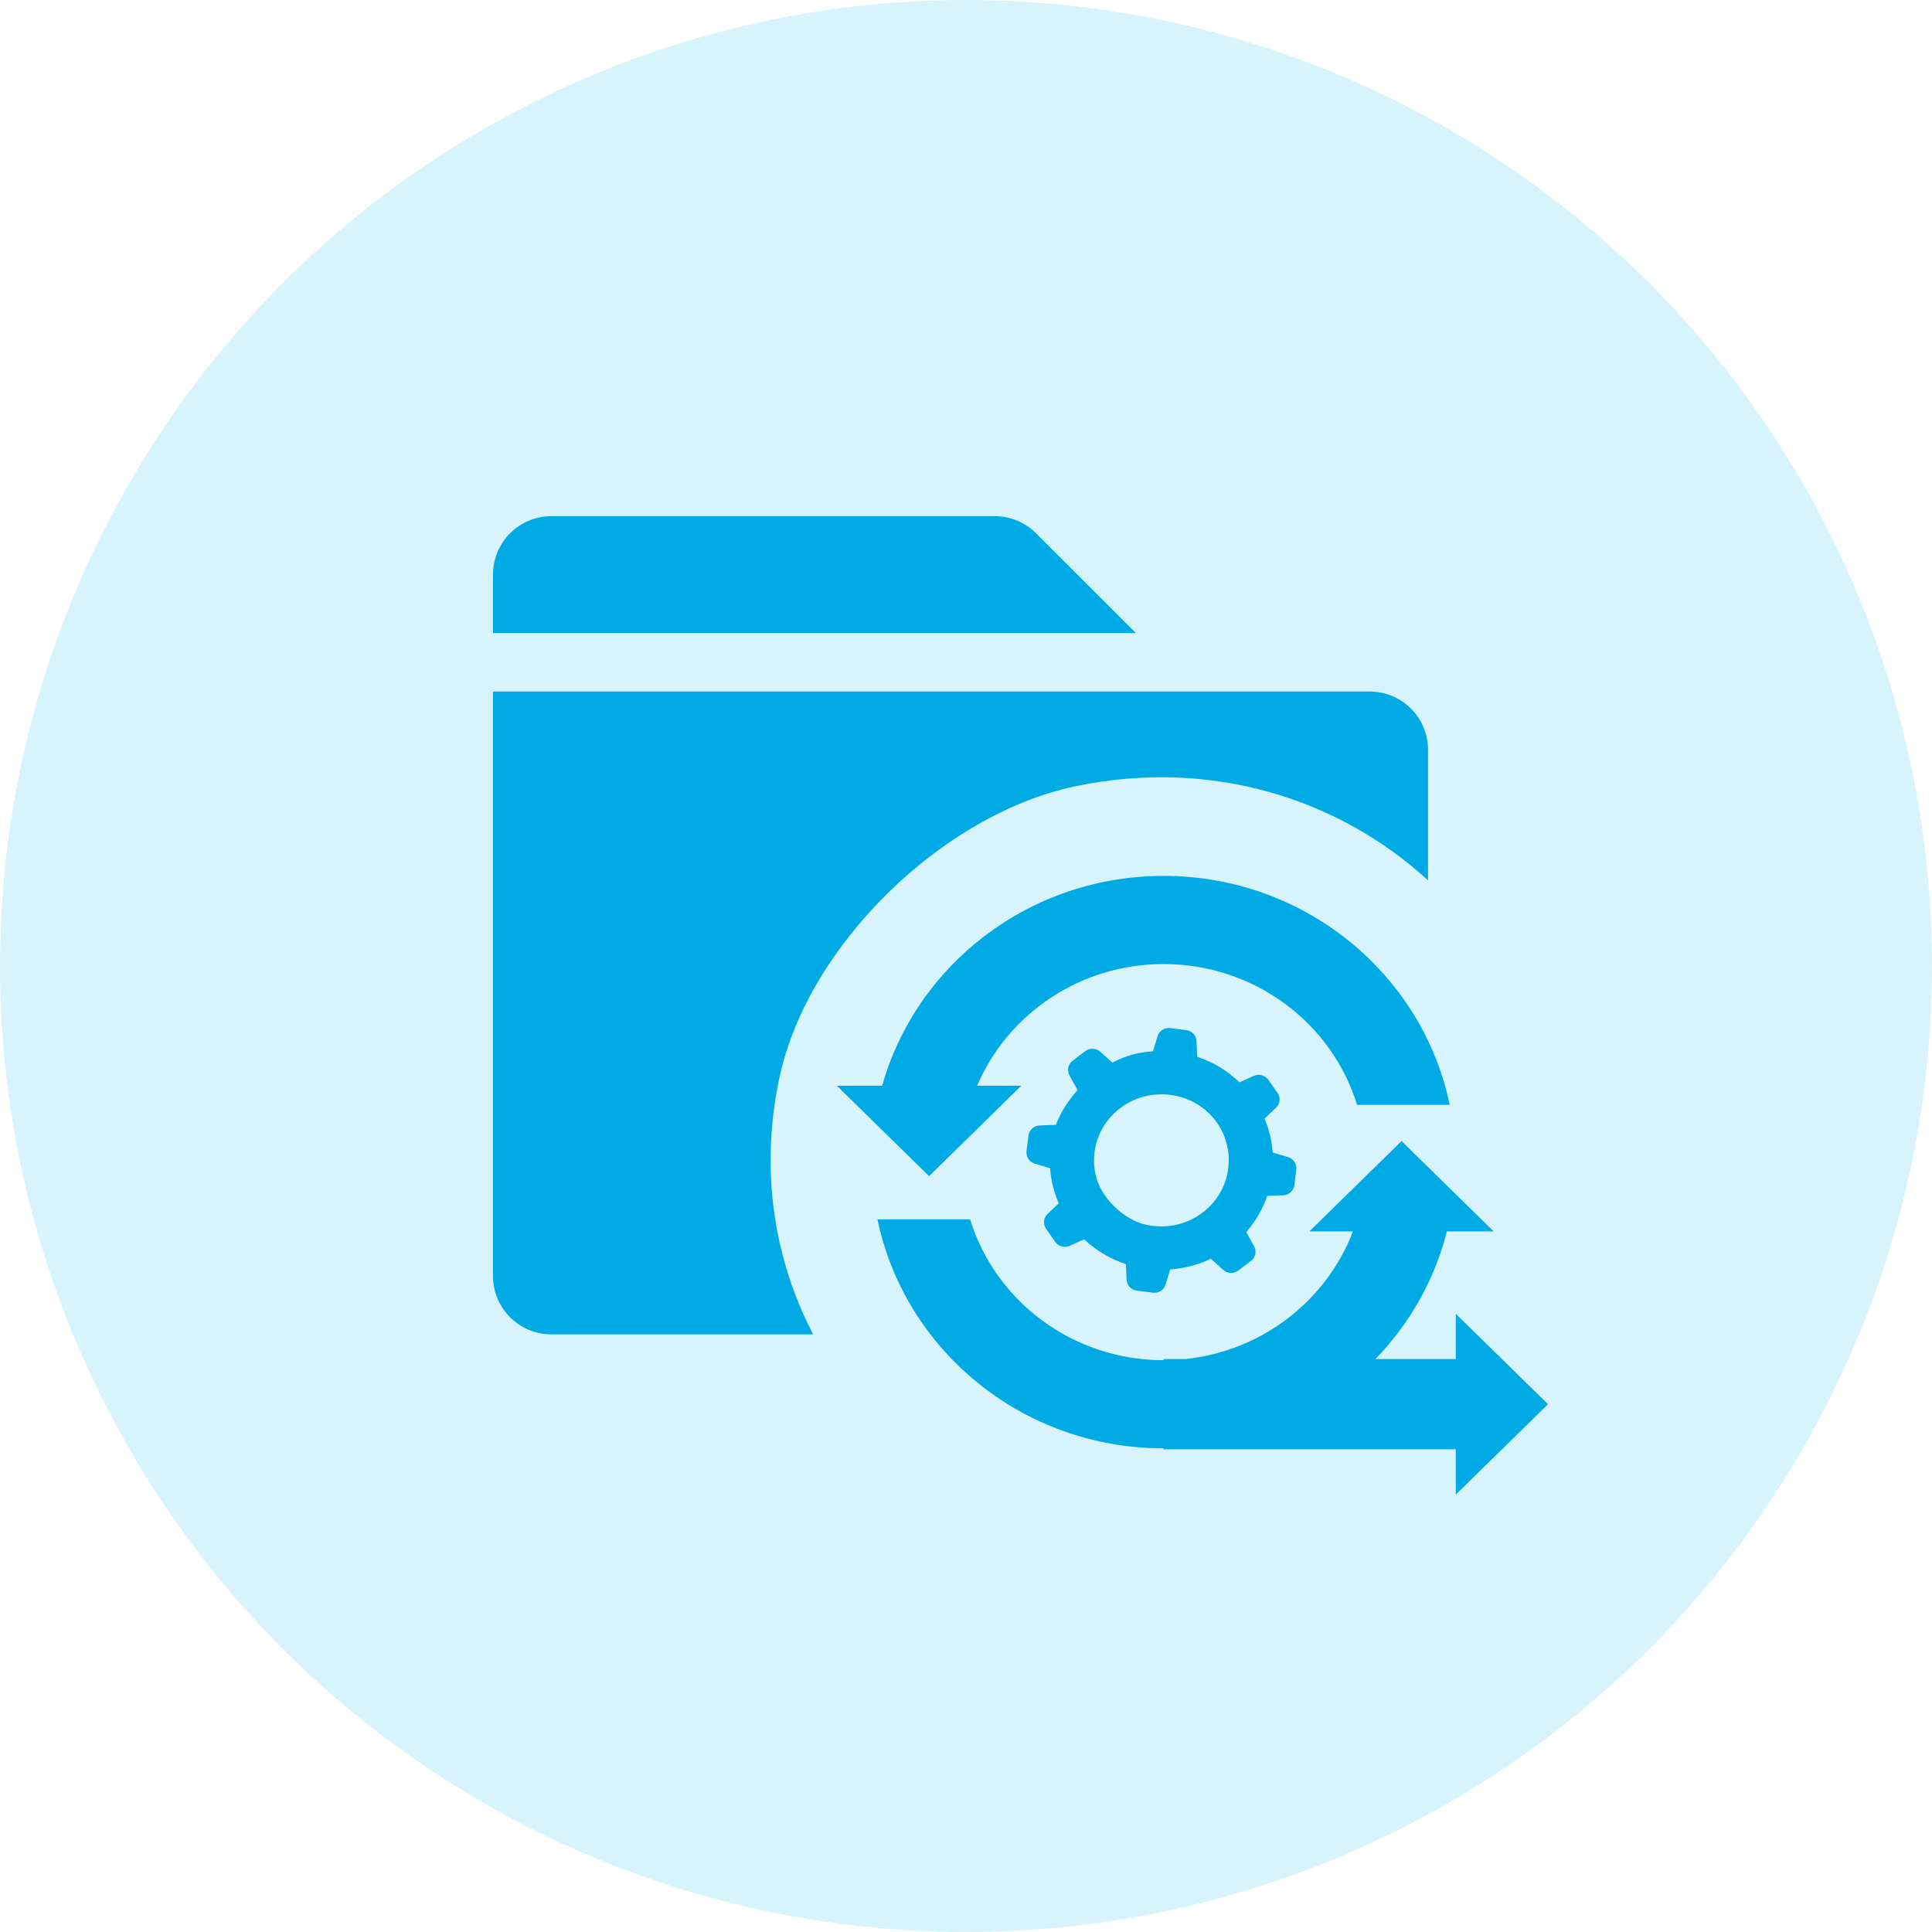 <svg width="64" height="64" viewBox="0 0 64 64" fill="none" xmlns="http://www.w3.org/2000/svg">
<circle opacity="0.19" cx="32" cy="32" r="32" fill="#2FC6F6"/>
<path fill-rule="evenodd" clip-rule="evenodd" d="M32.952 17.099C33.466 17.099 33.958 17.302 34.321 17.666L37.627 20.971H16.331V19.035C16.331 17.965 17.197 17.099 18.267 17.099H32.952ZM45.37 22.907C46.44 22.907 47.306 23.773 47.306 24.843V29.162C44.364 26.468 40.141 25.103 35.632 26.044C31.212 26.966 26.77 31.321 25.829 35.654C25.157 38.753 25.641 41.715 26.937 44.203H18.267C17.197 44.203 16.331 43.336 16.331 42.267V22.907H45.37ZM39.295 34.124C39.466 34.146 39.6 34.274 39.631 34.436L39.637 34.491L39.658 35.006C40.191 35.182 40.669 35.475 41.062 35.853L41.531 35.64C41.684 35.57 41.864 35.607 41.979 35.725L42.019 35.773L42.319 36.203C42.415 36.342 42.41 36.522 42.31 36.651L42.268 36.697L41.889 37.054C42.037 37.405 42.131 37.783 42.16 38.179L42.665 38.329C42.83 38.378 42.941 38.525 42.944 38.69L42.941 38.745L42.876 39.261C42.855 39.429 42.725 39.56 42.56 39.59L42.504 39.596L41.977 39.614C41.826 40.059 41.589 40.465 41.284 40.813L41.543 41.285C41.625 41.432 41.599 41.61 41.486 41.728L41.44 41.77L41.021 42.087C40.887 42.189 40.703 42.193 40.565 42.103L40.516 42.064L40.113 41.698C39.852 41.823 39.574 41.917 39.283 41.978C39.108 42.014 38.934 42.039 38.763 42.052L38.611 42.552C38.562 42.714 38.412 42.822 38.244 42.825L38.187 42.821L37.661 42.754C37.49 42.733 37.355 42.605 37.325 42.443L37.319 42.388L37.297 41.875C36.774 41.703 36.303 41.42 35.914 41.053L35.44 41.268C35.286 41.338 35.106 41.302 34.992 41.183L34.952 41.135L34.652 40.705C34.555 40.567 34.562 40.387 34.661 40.258L34.702 40.212L35.073 39.863C34.915 39.501 34.815 39.109 34.786 38.699L34.281 38.549C34.117 38.5 34.005 38.352 34.002 38.188L34.005 38.132L34.071 37.616C34.092 37.449 34.222 37.317 34.387 37.288L34.443 37.282L34.976 37.263C35.13 36.856 35.382 36.46 35.695 36.11L35.428 35.624C35.347 35.477 35.372 35.299 35.485 35.18L35.531 35.139L35.95 34.821C36.084 34.72 36.268 34.716 36.406 34.806L36.455 34.844L36.847 35.201C37.112 35.061 37.387 34.957 37.661 34.9C37.841 34.862 38.018 34.838 38.194 34.825L38.345 34.327C38.394 34.165 38.544 34.057 38.712 34.054L38.768 34.057L39.295 34.124ZM46.428 37.799L49.481 40.793L47.93 40.793C47.521 42.405 46.692 43.853 45.562 45.02L48.225 45.02L48.226 43.522L51.28 46.516L48.226 49.51L48.225 48.011L38.55 48.011L38.551 47.978H38.545C33.866 47.978 29.964 44.72 29.068 40.393L32.136 40.393C32.965 43.092 35.521 45.058 38.545 45.058L38.55 45.058L38.55 45.02L39.263 45.021C41.821 44.754 43.947 43.074 44.817 40.793L43.374 40.793L46.428 37.799ZM38.546 29.015C43.224 29.015 47.127 32.273 48.023 36.6L44.955 36.6C44.125 33.901 41.569 31.935 38.546 31.935C35.764 31.935 33.378 33.599 32.368 35.967L33.831 35.967L30.777 38.961L27.723 35.967L29.223 35.967C30.351 31.959 34.098 29.015 38.546 29.015ZM37.983 40.575C37.221 40.416 36.455 39.666 36.293 38.919C35.95 37.339 37.35 35.966 38.962 36.302C39.807 36.478 40.472 37.13 40.652 37.959C40.995 39.539 39.594 40.912 37.983 40.575Z" fill="#00AAE4"/>
</svg>
